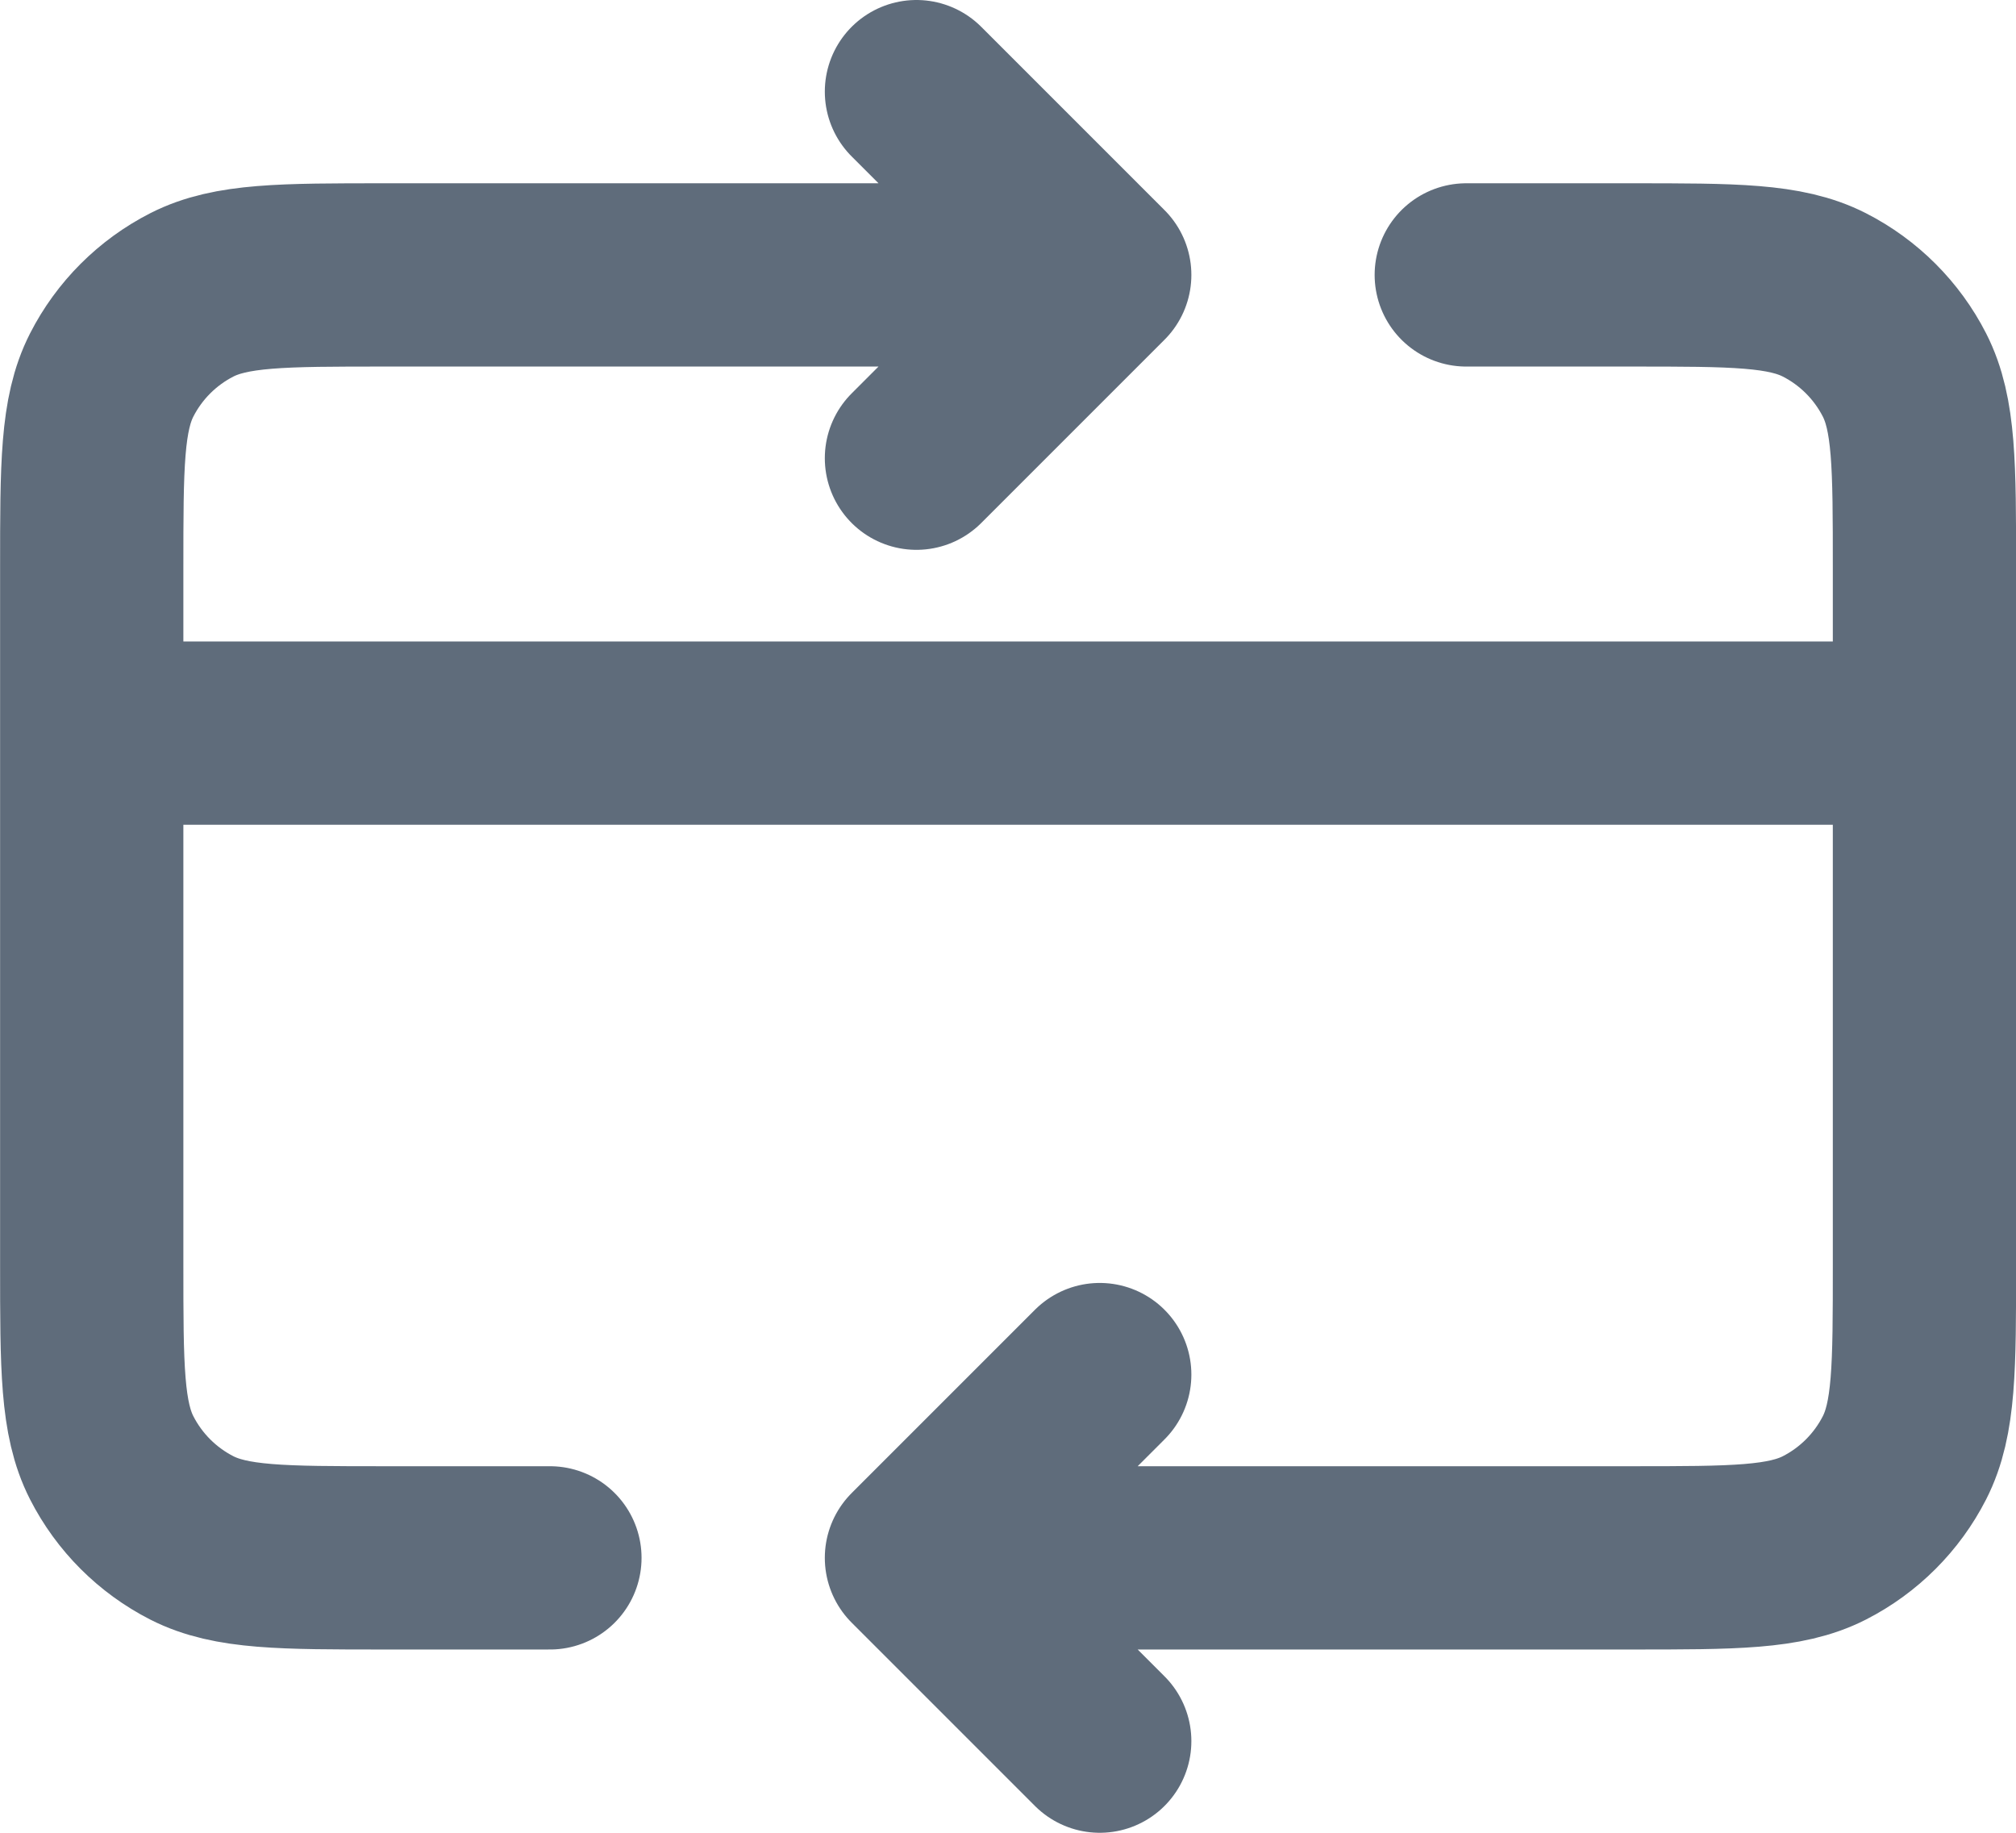 <svg width="22" height="20" viewBox="0 0 22 20" fill="none" xmlns="http://www.w3.org/2000/svg">
<path d="M21.001 8H1.001M10.001 17L17.801 17C18.921 17 19.481 17 19.909 16.782C20.285 16.59 20.591 16.284 20.783 15.908C21.001 15.48 21.001 14.92 21.001 13.8V6.2C21.001 5.08 21.001 4.52 20.783 4.092C20.591 3.716 20.285 3.41 19.909 3.218C19.481 3 18.921 3 17.801 3H16.001M10.001 17L12.001 19M10.001 17L12.001 15M6.001 17H4.201C3.081 17 2.521 17 2.093 16.782C1.717 16.59 1.411 16.284 1.219 15.908C1.001 15.48 1.001 14.92 1.001 13.8V6.2C1.001 5.08 1.001 4.52 1.219 4.092C1.411 3.716 1.717 3.41 2.093 3.218C2.521 3 3.081 3 4.201 3H12.001M12.001 3L10.001 5M12.001 3L10.001 1" stroke="#5F6C7B" stroke-width="2" stroke-linecap="round" stroke-linejoin="round"/>
</svg>
